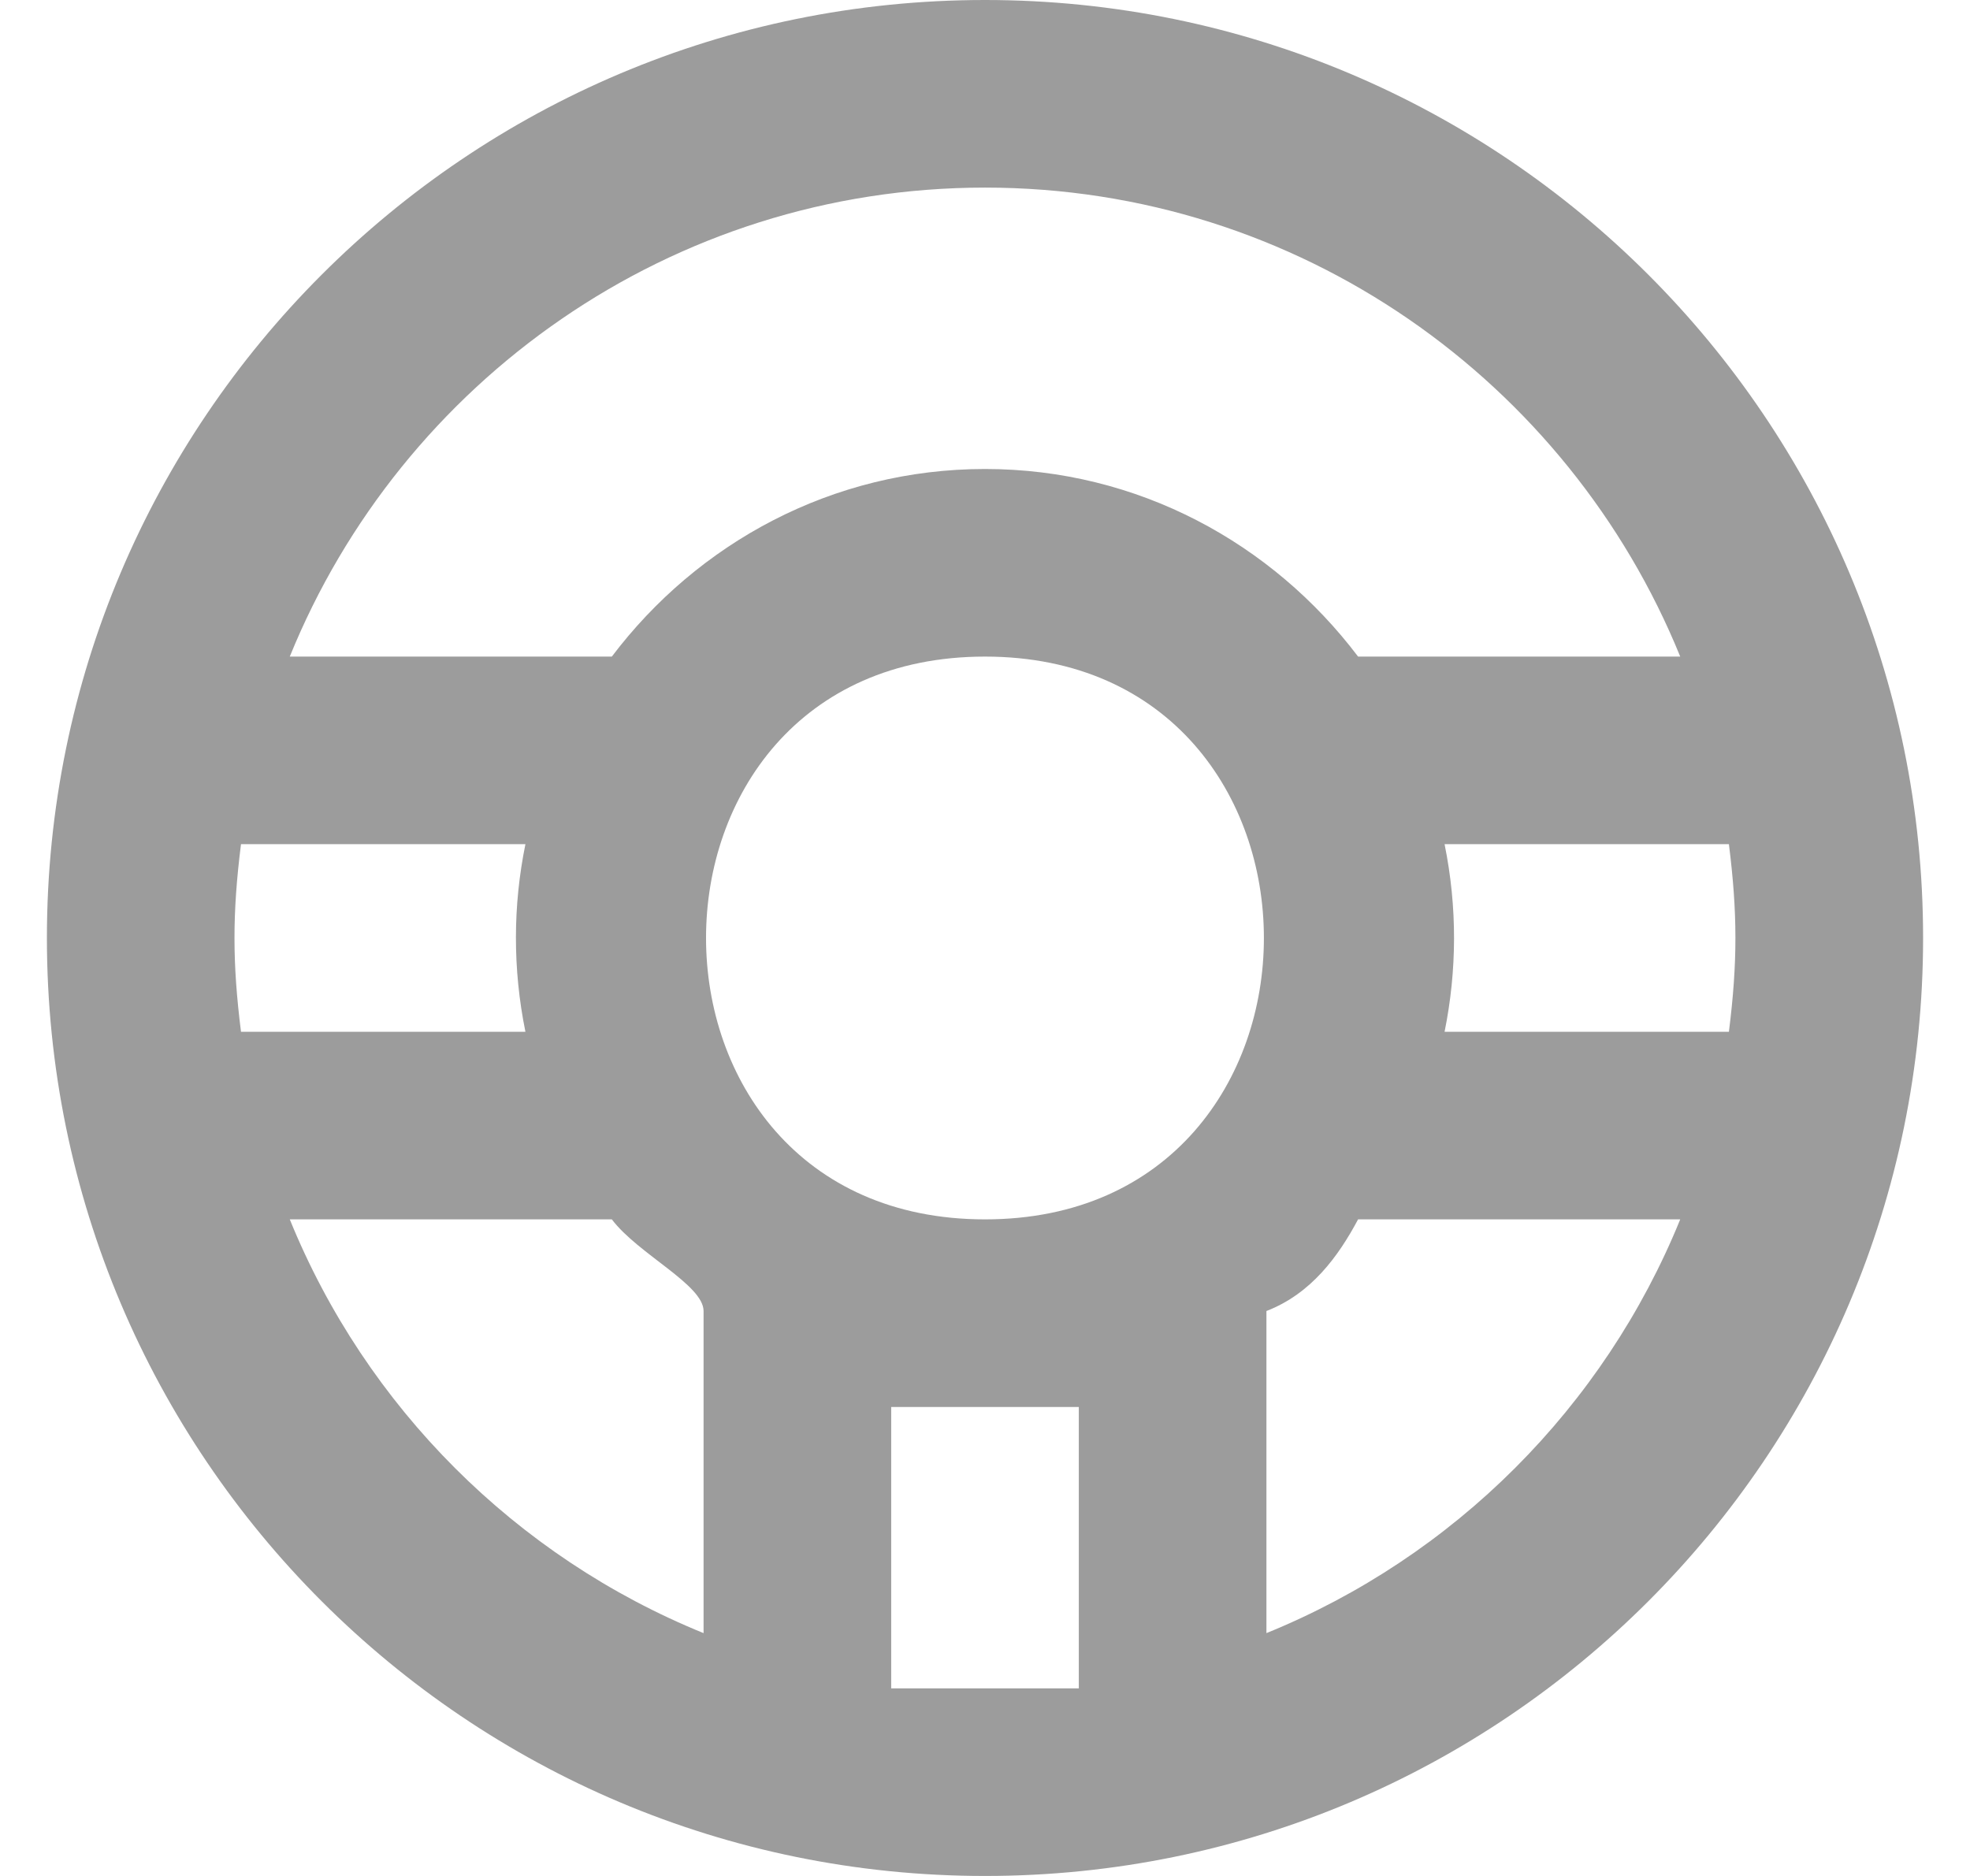 <svg width="21" height="20" viewBox="0 0 21 20" fill="none" xmlns="http://www.w3.org/2000/svg">
<path fill-rule="evenodd" clip-rule="evenodd" d="M15.399 11C15.531 10.349 15.536 9.673 15.399 9H18.43C18.522 9.733 18.523 10.261 18.43 11H15.399ZM13.5 17.411V13.977C13.979 13.792 14.268 13.392 14.477 13H17.911C17.098 15 15.5 16.598 13.5 17.411ZM10.5 13C6.535 13 6.535 7 10.5 7C14.464 7 14.464 13 10.5 13ZM9.5 18H11.5V15H9.5V18ZM7.5 17.411C5.5 16.598 3.902 15 3.089 13H6.522C6.802 13.37 7.5 13.698 7.5 13.977V17.411ZM2.569 9H5.601C5.468 9.651 5.464 10.327 5.601 11H2.569C2.477 10.267 2.476 9.739 2.569 9ZM10.5 2C13.85 2 16.721 4.072 17.911 7H14.477C13.564 5.792 12.13 5 10.5 5C8.869 5 7.435 5.792 6.522 7H3.089C4.278 4.072 7.15 2 10.5 2ZM10.5 0C4.977 0 0.5 4.477 0.5 10C0.5 15.523 4.977 20 10.5 20C16.023 20 20.5 15.523 20.5 10C20.5 4.477 16.023 0 10.5 0Z" fill="#9C9C9C"/>
</svg>
